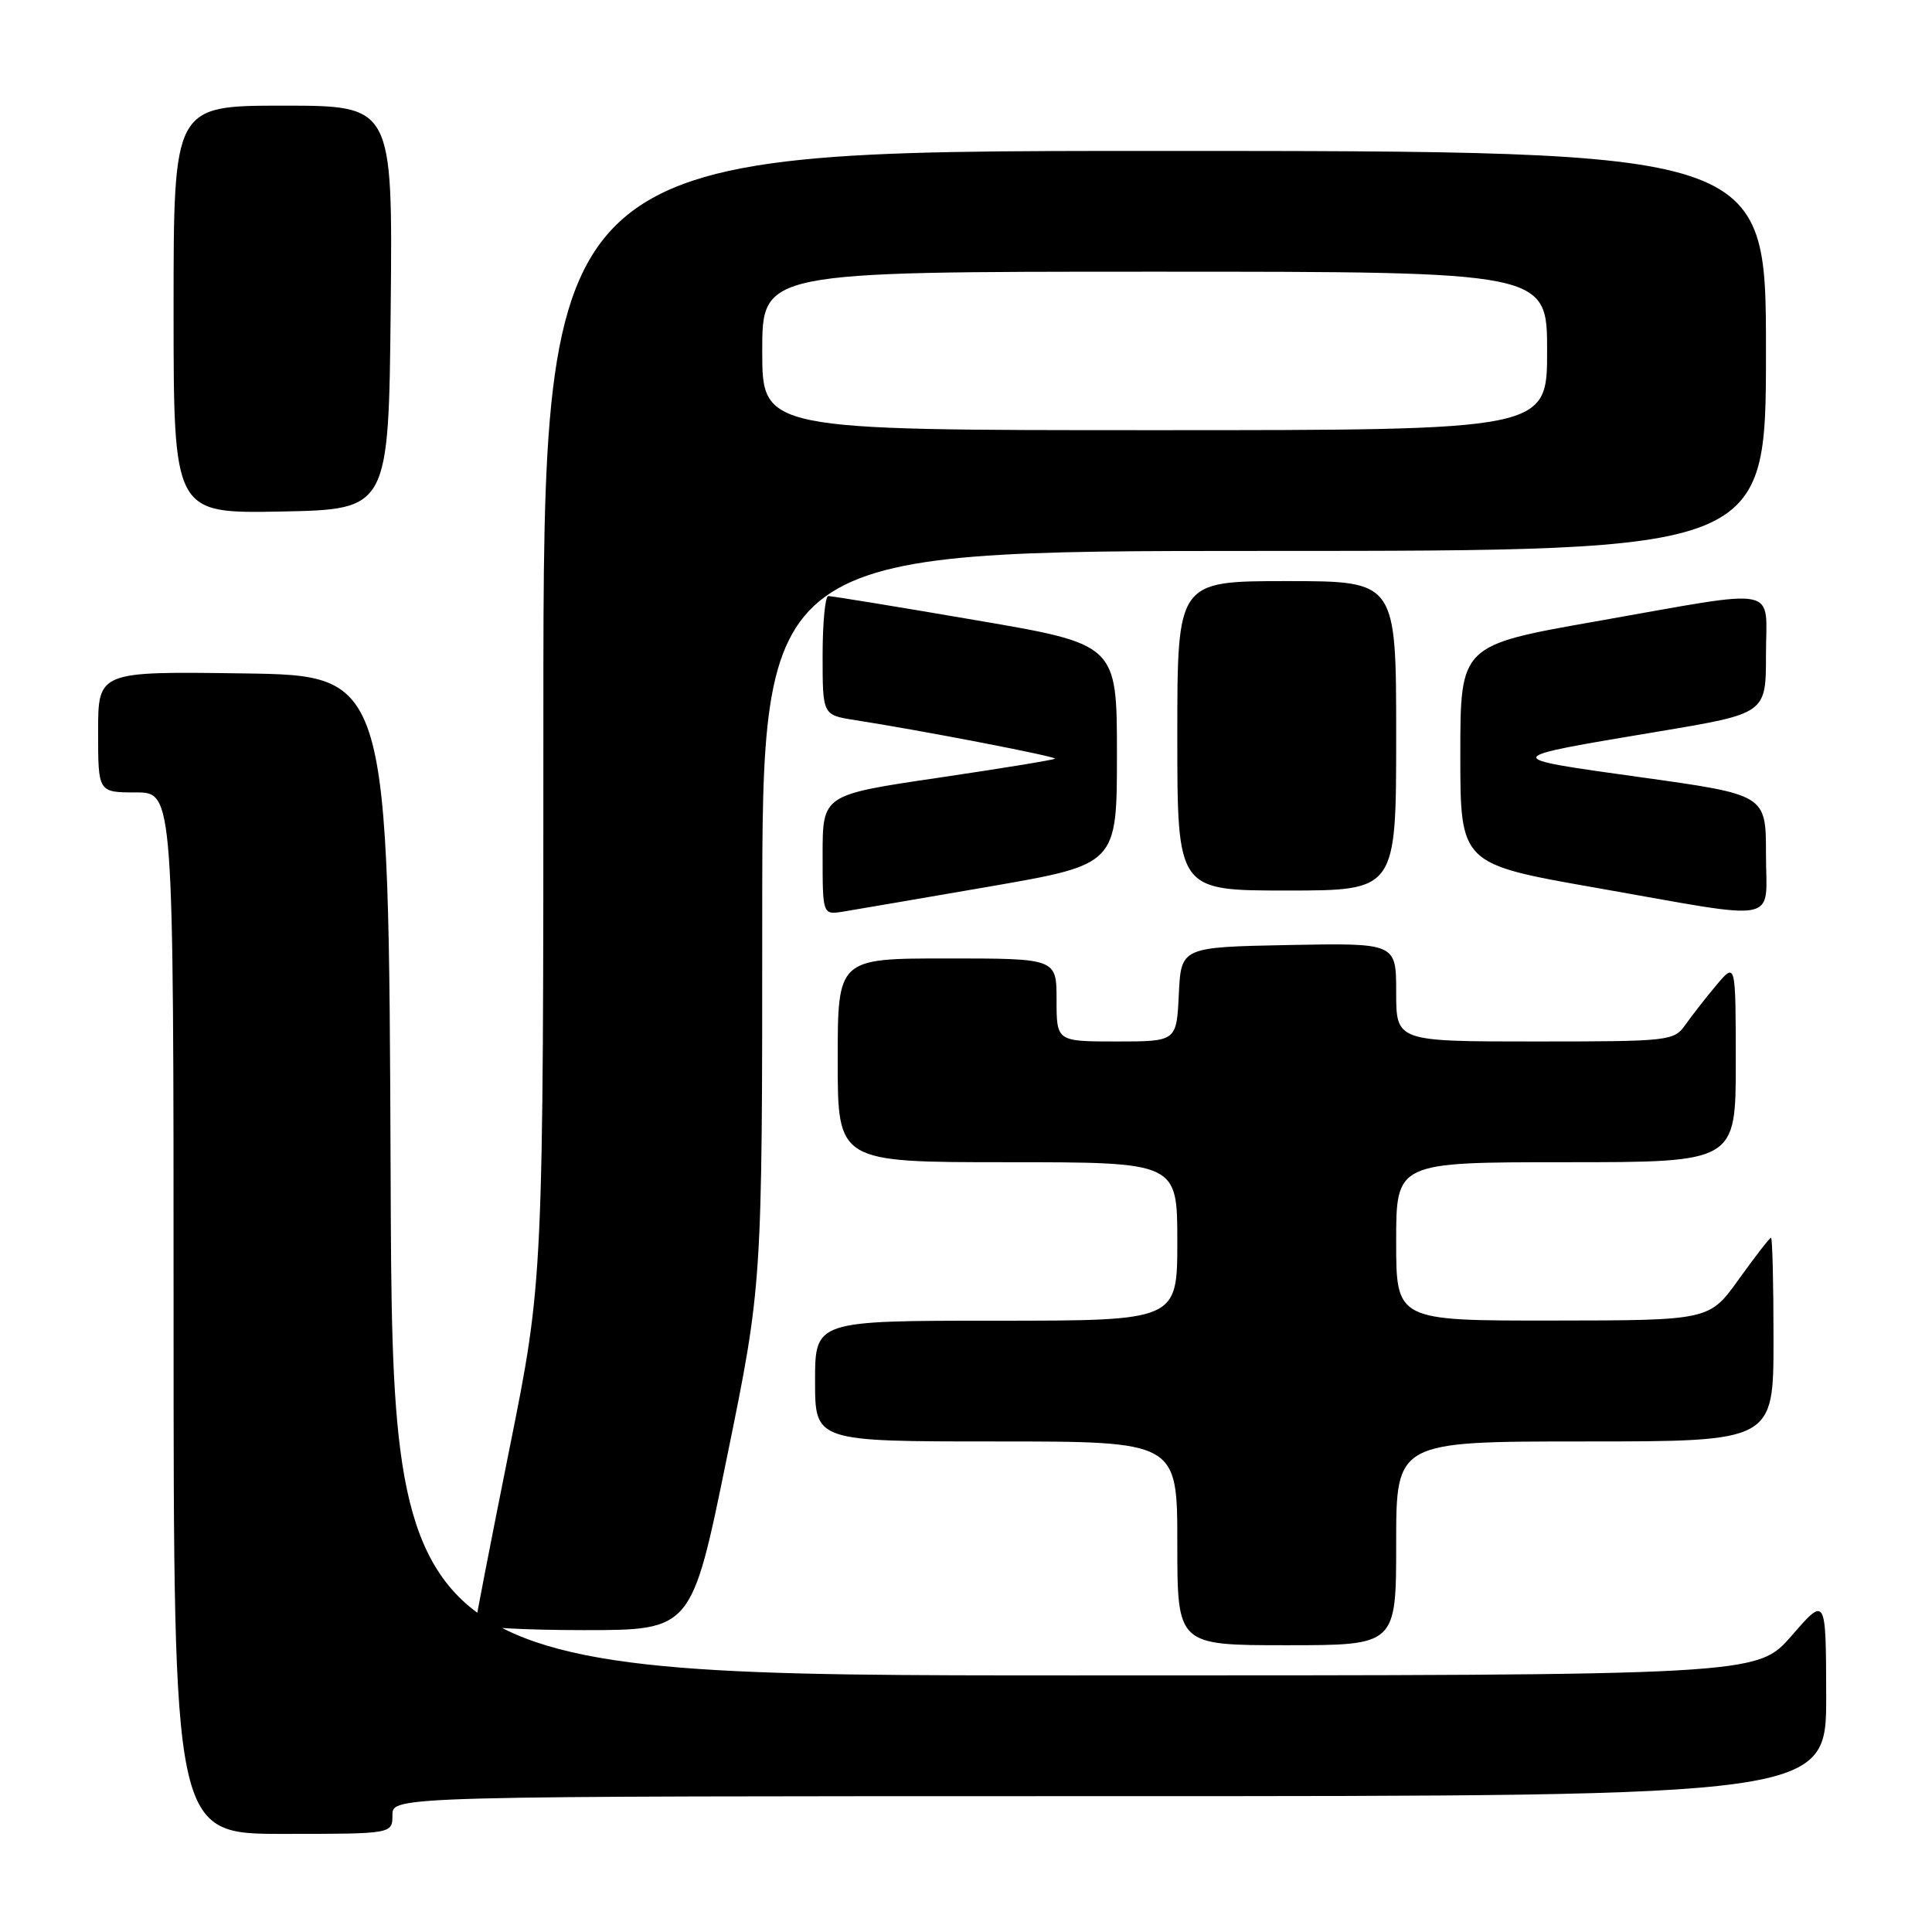 <?xml version="1.0" encoding="UTF-8" standalone="no"?>
<!DOCTYPE svg PUBLIC "-//W3C//DTD SVG 1.1//EN" "http://www.w3.org/Graphics/SVG/1.1/DTD/svg11.dtd" >
<svg xmlns="http://www.w3.org/2000/svg" xmlns:xlink="http://www.w3.org/1999/xlink" version="1.1" viewBox="0 0 256 256">
 <g >
 <path fill="currentColor"
d=" M 52.00 240.50 C 52.00 238.00 52.00 238.00 147.00 238.00 C 242.00 238.00 242.00 238.00 241.98 224.75 C 241.95 211.50 241.95 211.50 237.39 216.75 C 232.82 222.00 232.82 222.00 142.42 222.00 C 52.01 222.00 52.01 222.00 51.76 155.75 C 51.50 89.50 51.50 89.50 32.25 89.23 C 13.00 88.96 13.00 88.96 13.00 96.98 C 13.00 105.00 13.00 105.00 18.00 105.00 C 23.00 105.00 23.00 105.00 23.00 174.00 C 23.00 243.00 23.00 243.00 37.50 243.00 C 52.00 243.00 52.00 243.00 52.00 240.50 Z  M 185.00 204.50 C 185.00 191.00 185.00 191.00 210.00 191.00 C 235.00 191.00 235.00 191.00 235.00 177.50 C 235.00 170.07 234.85 164.00 234.67 164.00 C 234.50 164.00 232.58 166.47 230.42 169.48 C 226.50 174.96 226.50 174.96 205.75 174.98 C 185.00 175.00 185.00 175.00 185.00 164.50 C 185.00 154.00 185.00 154.00 207.50 154.00 C 230.00 154.00 230.00 154.00 230.00 140.75 C 229.99 127.50 229.99 127.50 227.46 130.50 C 226.07 132.15 224.23 134.51 223.35 135.75 C 221.81 137.94 221.31 138.00 203.38 138.00 C 185.00 138.00 185.00 138.00 185.00 131.47 C 185.00 124.95 185.00 124.95 170.75 125.22 C 156.50 125.50 156.50 125.50 156.20 131.75 C 155.90 138.00 155.90 138.00 147.95 138.00 C 140.00 138.00 140.00 138.00 140.00 132.50 C 140.00 127.00 140.00 127.00 125.50 127.00 C 111.00 127.00 111.00 127.00 111.00 140.50 C 111.00 154.00 111.00 154.00 133.50 154.00 C 156.00 154.00 156.00 154.00 156.00 164.50 C 156.00 175.00 156.00 175.00 132.00 175.00 C 108.00 175.00 108.00 175.00 108.00 183.00 C 108.00 191.00 108.00 191.00 132.00 191.00 C 156.00 191.00 156.00 191.00 156.00 204.50 C 156.00 218.00 156.00 218.00 170.50 218.00 C 185.00 218.00 185.00 218.00 185.00 204.50 Z  M 96.32 193.12 C 101.00 170.24 101.00 170.24 101.00 121.62 C 101.00 73.00 101.00 73.00 167.50 73.00 C 234.00 73.00 234.00 73.00 234.00 46.50 C 234.00 20.00 234.00 20.00 153.00 20.00 C 72.00 20.00 72.00 20.00 72.00 94.81 C 72.00 169.63 72.00 169.63 67.50 192.00 C 65.03 204.31 63.00 214.74 63.00 215.19 C 63.00 215.63 69.45 216.00 77.32 216.00 C 91.65 216.00 91.65 216.00 96.32 193.12 Z  M 131.25 117.45 C 148.00 114.54 148.00 114.54 148.00 99.96 C 148.00 85.37 148.00 85.37 129.25 82.17 C 118.94 80.40 110.16 78.97 109.75 78.98 C 109.34 78.99 109.00 82.54 109.00 86.87 C 109.00 94.74 109.00 94.74 113.25 95.41 C 122.08 96.78 140.08 100.26 139.79 100.53 C 139.63 100.69 132.64 101.83 124.25 103.07 C 109.00 105.32 109.00 105.32 109.00 113.27 C 109.00 121.23 109.00 121.23 111.75 120.79 C 113.26 120.54 122.04 119.04 131.25 117.45 Z  M 234.00 113.15 C 234.00 105.30 234.00 105.30 217.27 102.97 C 198.63 100.37 198.59 100.47 219.75 96.93 C 234.00 94.55 234.00 94.55 234.00 86.78 C 234.00 77.48 236.38 77.95 211.50 82.33 C 193.50 85.50 193.50 85.50 193.50 99.99 C 193.50 114.48 193.50 114.48 211.50 117.64 C 236.46 122.03 234.00 122.52 234.00 113.15 Z  M 185.00 97.50 C 185.00 77.00 185.00 77.00 170.50 77.00 C 156.00 77.00 156.00 77.00 156.00 97.50 C 156.00 118.00 156.00 118.00 170.50 118.00 C 185.00 118.00 185.00 118.00 185.00 97.50 Z  M 51.77 40.75 C 52.03 14.00 52.03 14.00 37.52 14.00 C 23.00 14.00 23.00 14.00 23.00 41.03 C 23.00 68.05 23.00 68.05 37.25 67.78 C 51.50 67.50 51.50 67.50 51.77 40.75 Z  M 101.00 46.50 C 101.00 36.00 101.00 36.00 153.00 36.00 C 205.00 36.00 205.00 36.00 205.00 46.50 C 205.00 57.00 205.00 57.00 153.00 57.00 C 101.00 57.00 101.00 57.00 101.00 46.50 Z "/>
</g>
</svg>